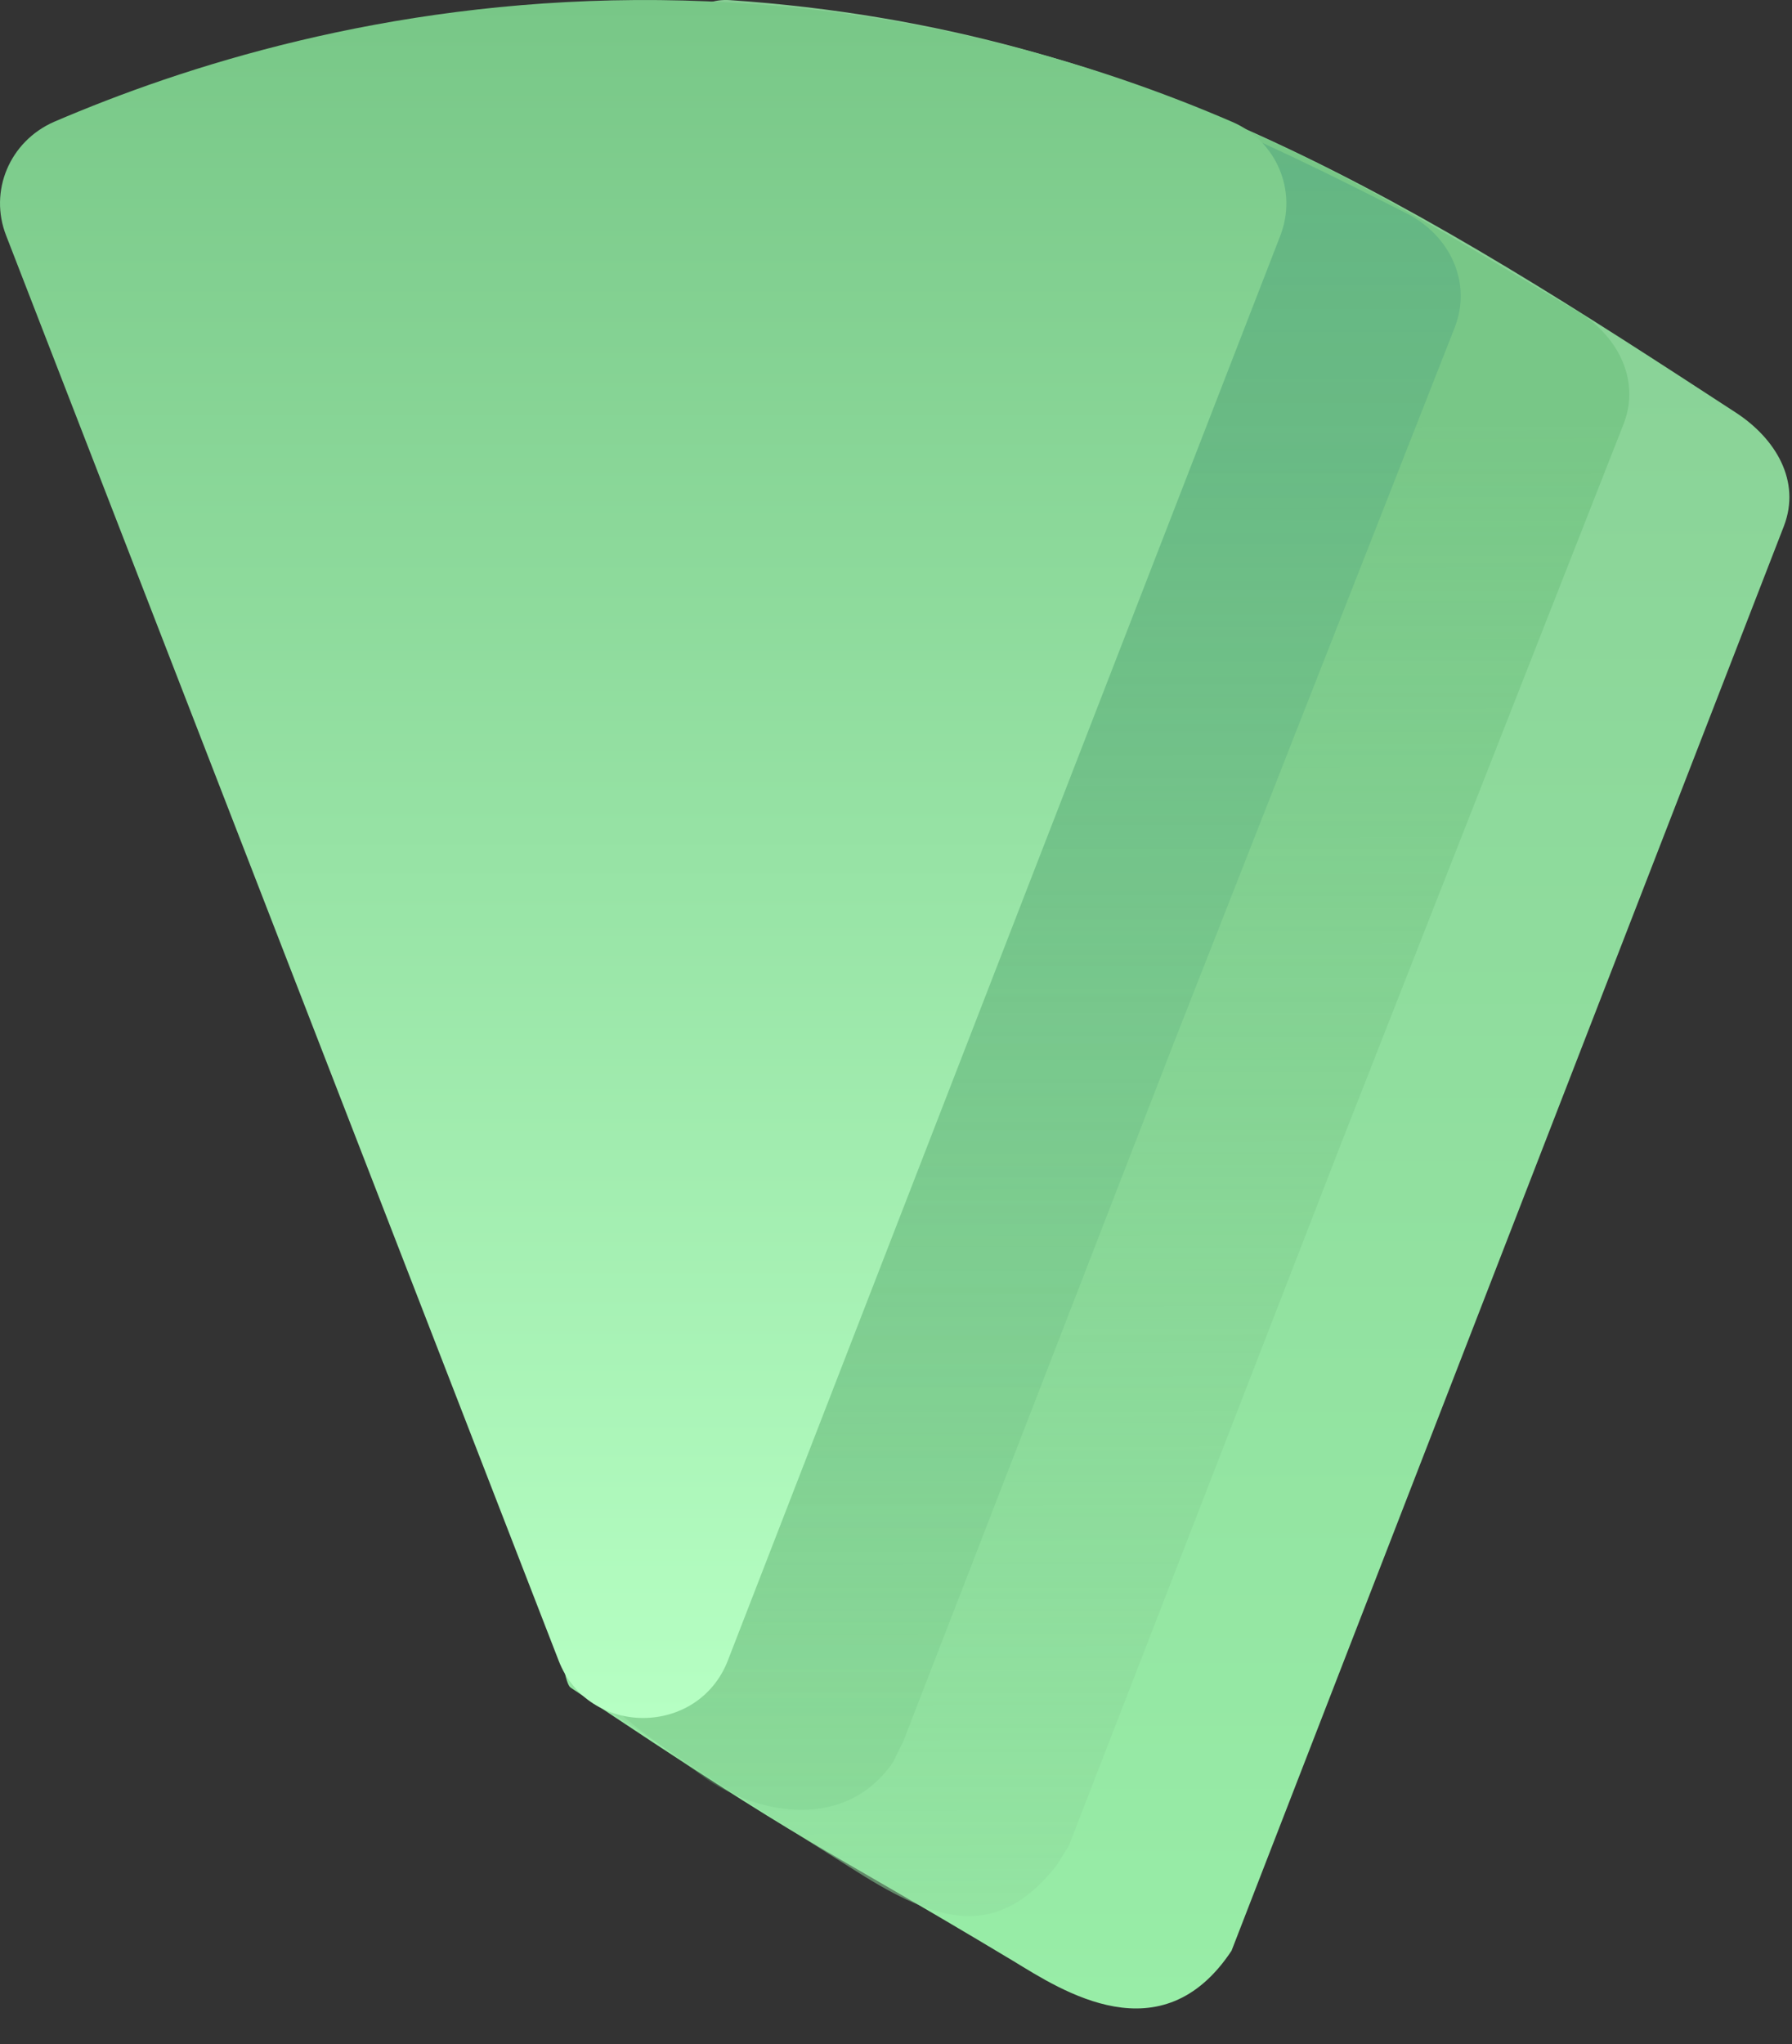 <svg width="50" height="57" viewBox="0 0 50 57" fill="none" xmlns="http://www.w3.org/2000/svg">
<rect x="0" y="0" width="50" height="57" fill="#333333" stroke="none"/>
<path d="M34.362 54.399L42.069 34.532L49.776 14.666C50.251 13.419 49.553 12.235 48.428 11.503C44.146 8.714 40.023 6.034 35.519 3.946C31.016 1.858 26.147 0.393 20.359 0.003C16.855 -0.23 15.475 11.347 15.094 23.08C14.714 34.813 15.364 46.686 15.919 47.06C22.896 51.734 22.579 51.267 28.288 54.695C29.62 55.505 32.411 57.343 34.362 54.399Z" fill="url(#paint0_linear_2523_3638)"/>
<path d="M43.958 8.648C39.867 6.28 35.173 3.117 29.781 2.026C24.374 0.935 19.157 0.701 14.114 1.138C13.02 1.231 12.179 2.322 11.989 3.833C11.37 8.664 12.274 16.408 12.734 24.198C13.273 33.391 15.081 45.436 15.985 47.056C19.791 49.55 19.537 49.44 23.914 52.198C26.134 53.601 27.799 54.13 29.464 52.042C29.543 51.933 29.718 51.622 29.813 51.497L37.441 31.833L45.306 11.811C45.782 10.58 45.116 9.318 43.958 8.648Z" fill="url(#paint1_linear_2523_3638)"/>
<path d="M39.248 5.952C35.379 3.989 30.082 1.294 23.755 0.623C17.57 -0.047 12.099 1.2 7.817 2.26C6.644 2.556 5.899 3.833 6.073 5.189C6.85 10.985 8.959 18.044 10.291 25.305C11.512 31.942 13.812 38.674 14.399 41.759C15.35 46.745 16.587 47.306 19.632 49.55C20.9 50.484 23.469 51.185 24.896 49.175C24.944 49.113 25.134 48.677 25.182 48.615L32.73 29.138L40.596 9.115C41.072 7.869 40.453 6.56 39.248 5.952Z" fill="url(#paint2_linear_2523_3638)" fill-opacity="0.6"/>
<path d="M20.313 46.294L28.02 26.427L35.727 6.561C36.203 5.314 35.616 3.927 34.379 3.398C30.732 1.824 24.959 -0.046 17.728 0.001C10.703 0.048 5.105 1.855 1.506 3.398C0.269 3.943 -0.318 5.33 0.174 6.576C2.743 13.198 5.311 19.821 7.88 26.443C10.45 33.065 13.018 39.687 15.587 46.309C16.412 48.444 19.488 48.444 20.313 46.294Z" fill="url(#paint3_linear_2523_3638)"/>
<defs>
<linearGradient id="paint0_linear_2523_3638" x1="32.454" y1="0" x2="32.454" y2="56.009" gradientUnits="userSpaceOnUse">
<stop stop-color="#87CD94"/>
<stop offset="1" stop-color="#98EDA7"/>
</linearGradient>
<linearGradient id="paint1_linear_2523_3638" x1="28.566" y1="11.759" x2="28.629" y2="53.433" gradientUnits="userSpaceOnUse">
<stop stop-color="#78C787"/>
<stop offset="0" stop-color="#78C787"/>
<stop offset="1" stop-color="#90DD9E" stop-opacity="0.5"/>
</linearGradient>
<linearGradient id="paint2_linear_2523_3638" x1="23.402" y1="0.435" x2="23.402" y2="50.47" gradientUnits="userSpaceOnUse">
<stop stop-color="#53A780"/>
<stop offset="1" stop-color="#78C787" stop-opacity="0.5"/>
</linearGradient>
<linearGradient id="paint3_linear_2523_3638" x1="17.946" y1="0" x2="17.946" y2="47.908" gradientUnits="userSpaceOnUse">
<stop stop-color="#78C787"/>
<stop offset="1" stop-color="#B6FFC3"/>
</linearGradient>
</defs>
</svg>

